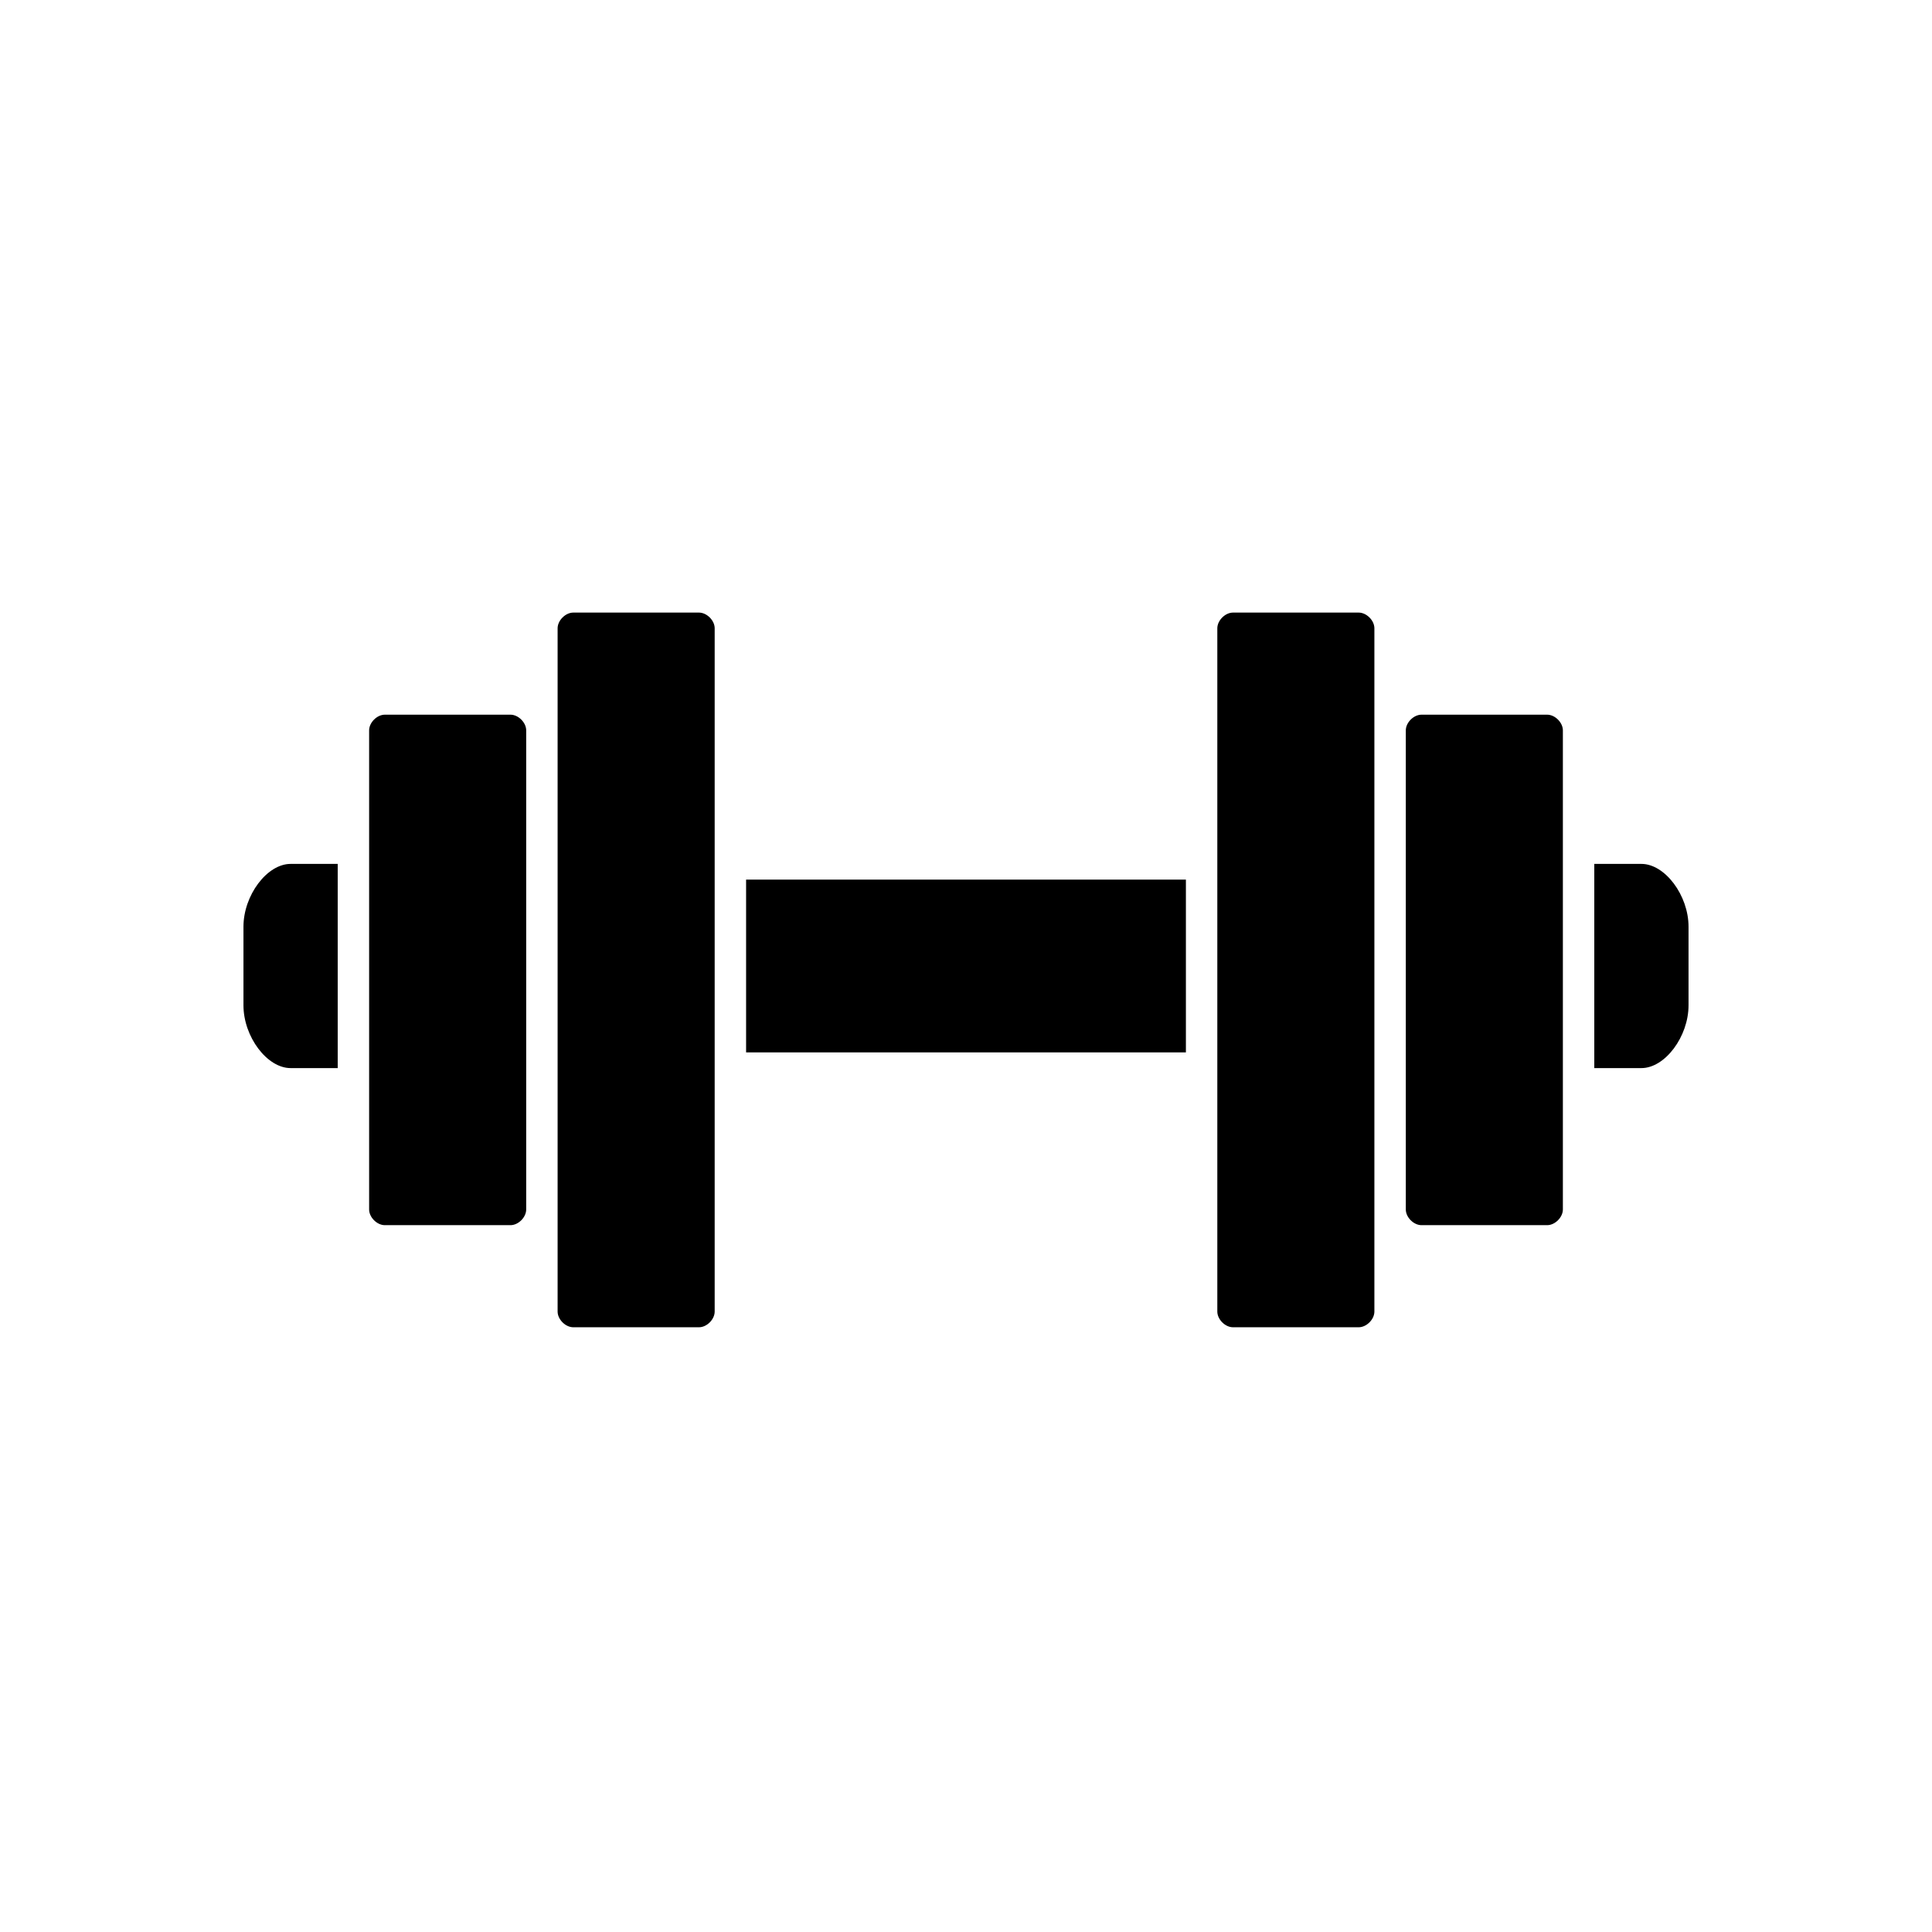 <svg  xmlns="http://www.w3.org/2000/svg"  x="0px" y="0px"
	 viewBox="0 0 24.6 24.6" >

<g>
	<rect x="9.5" y="11.2" class="st0" width="5.6" height="2.2"/>
	<path class="st0" d="M8.9,7.8H7.3C7.2,7.8,7.1,7.9,7.1,8v8.7c0,0.1,0.1,0.2,0.2,0.2h1.6c0.1,0,0.2-0.1,0.2-0.2V8
		C9.1,7.9,9,7.8,8.9,7.8z"/>
	<path class="st0" d="M6.5,9.1H4.9c-0.1,0-0.2,0.1-0.2,0.2v6.1c0,0.1,0.1,0.2,0.2,0.2h1.6c0.1,0,0.2-0.1,0.2-0.2V9.3
		C6.7,9.2,6.6,9.1,6.5,9.1z"/>
	<path class="st0" d="M3.1,11.8v1c0,0.4,0.3,0.8,0.6,0.8c0.3,0,0.6,0,0.6,0V11H3.7C3.4,11,3.1,11.4,3.1,11.8z"/>
	<path class="st0" d="M17.3,7.8h-1.6c-0.1,0-0.2,0.1-0.2,0.2v8.7c0,0.1,0.1,0.2,0.2,0.2h1.6c0.1,0,0.2-0.1,0.2-0.2V8
		C17.5,7.9,17.4,7.8,17.3,7.8z"/>
	<path class="st0" d="M19.7,9.1h-1.6c-0.1,0-0.2,0.1-0.2,0.2v6.1c0,0.1,0.1,0.2,0.2,0.2h1.6c0.1,0,0.2-0.1,0.2-0.2V9.3
		C19.9,9.2,19.8,9.1,19.7,9.1z"/>
	<path class="st0" d="M20.9,11c-0.3,0-0.6,0-0.6,0v2.6h0.6c0.3,0,0.6-0.4,0.6-0.8v-1C21.5,11.4,21.2,11,20.9,11z"/>
</g>
</svg>
